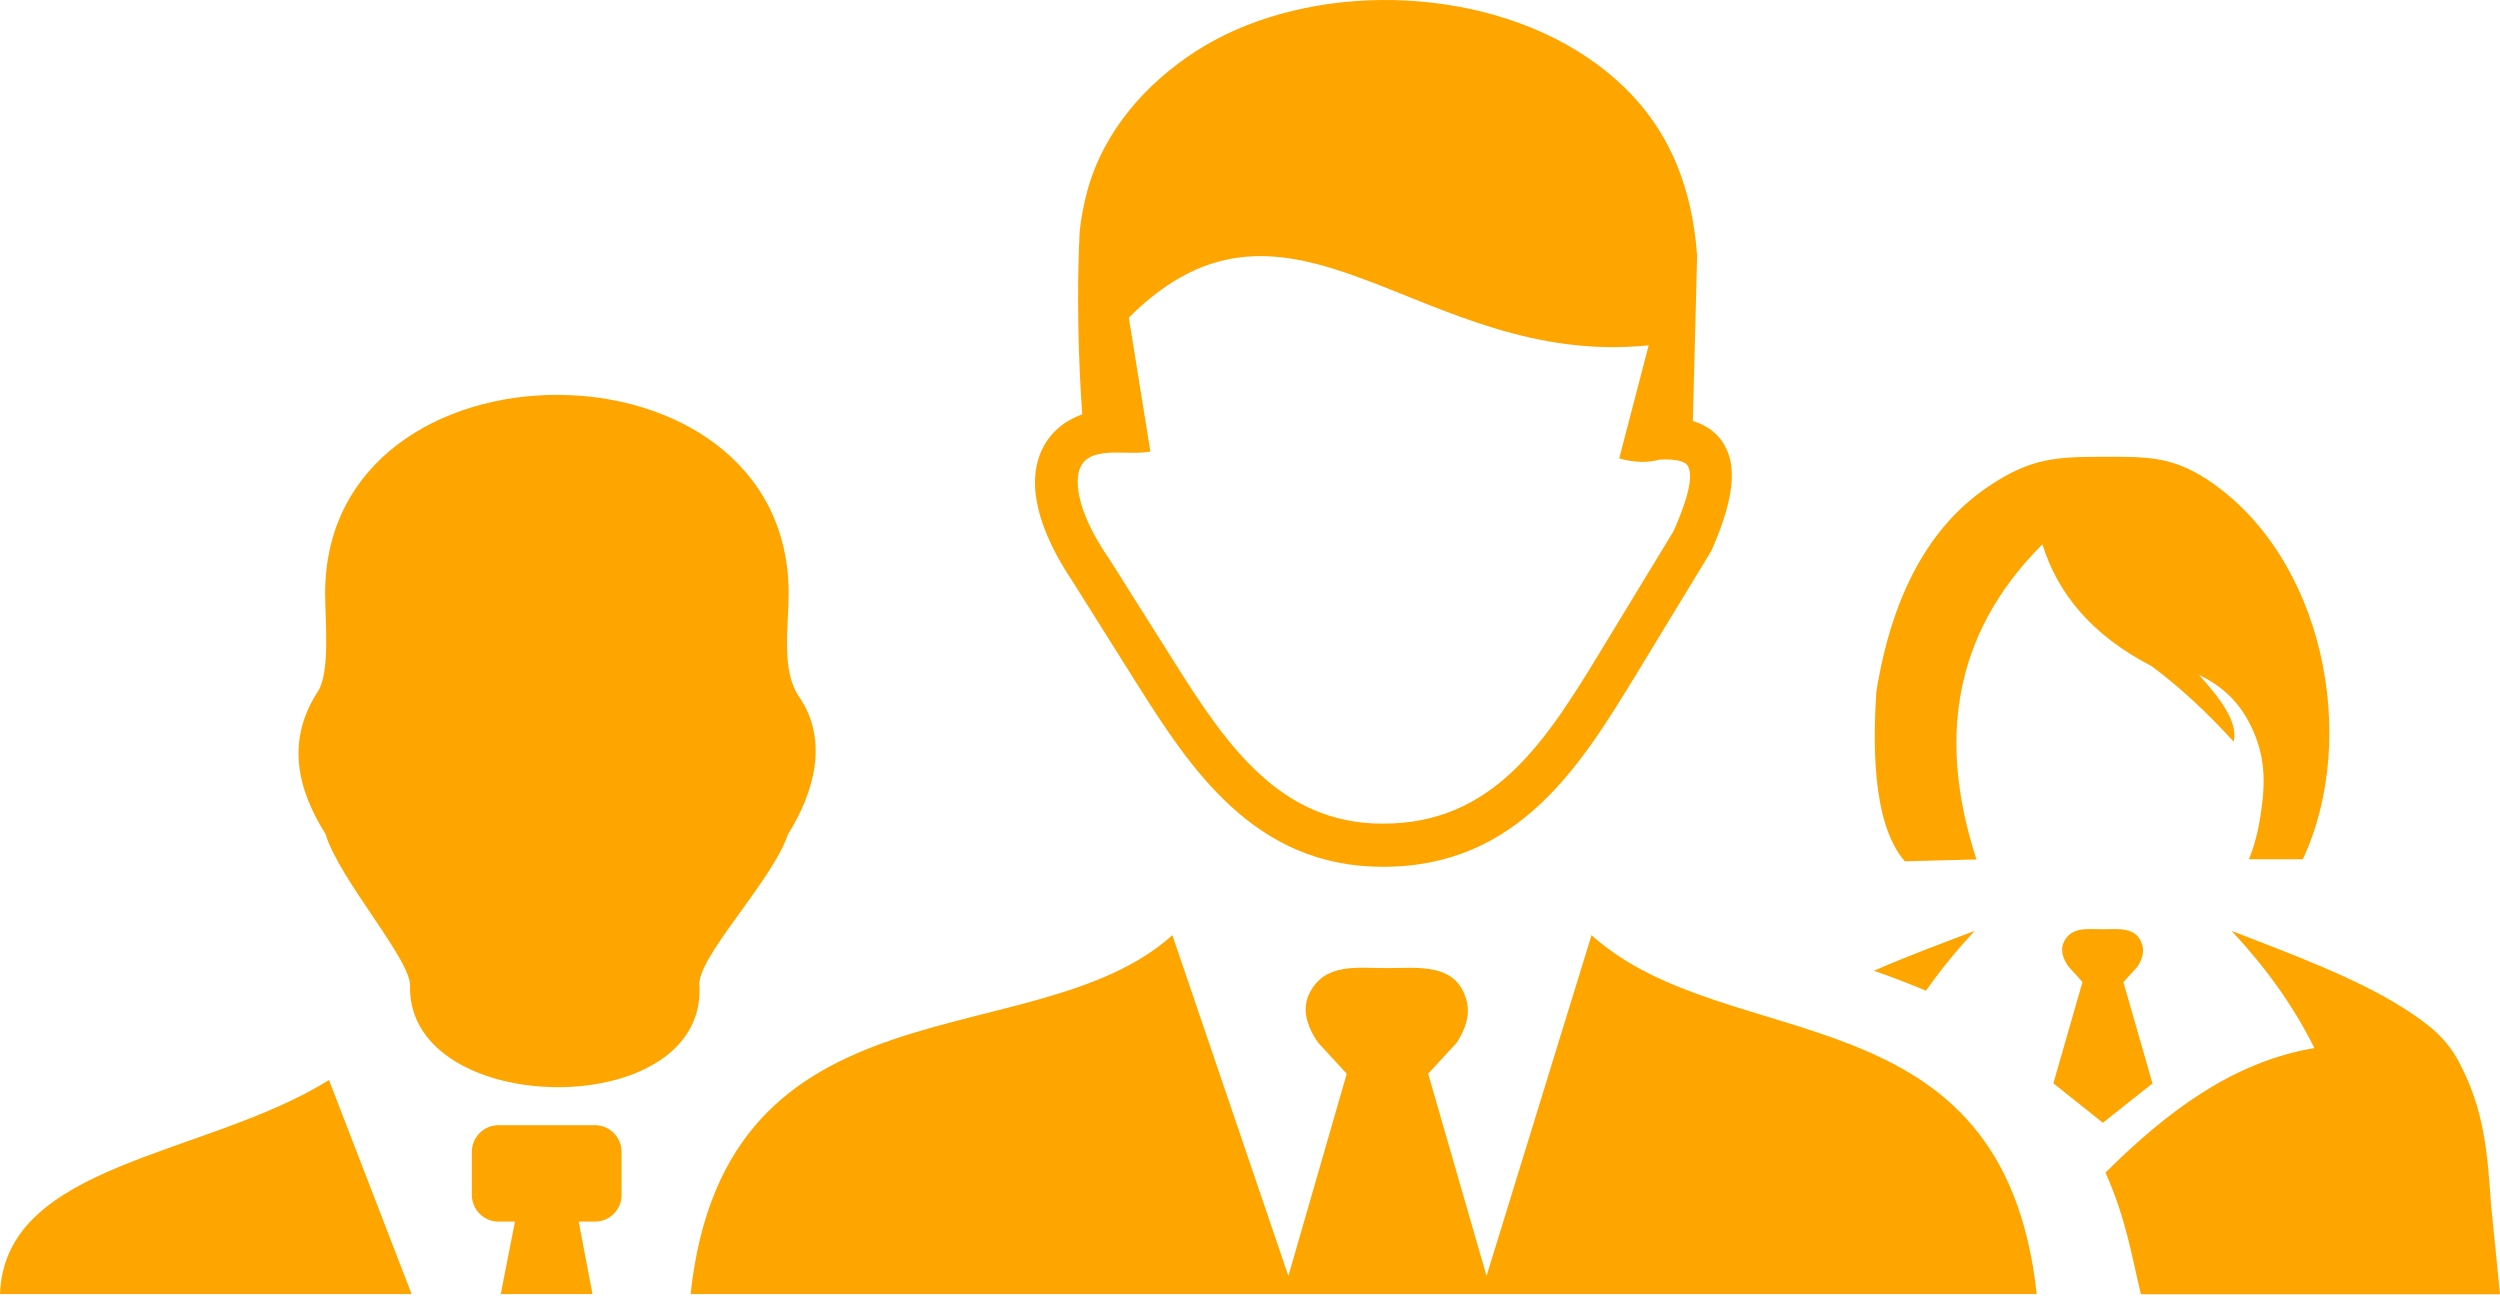<svg width="57" height="30" viewBox="0 0 57 30" fill="none" xmlns="http://www.w3.org/2000/svg">
<path fill-rule="evenodd" clip-rule="evenodd" d="M43.431 19.638L44.322 19.614L45.064 19.596C44.196 16.933 44.489 14.488 46.567 12.41C46.919 13.551 47.713 14.493 49.058 15.189C49.703 15.667 50.324 16.247 50.928 16.91C51.034 16.469 50.631 15.936 50.134 15.384C50.593 15.611 51.011 15.926 51.312 16.534C51.66 17.239 51.656 17.838 51.54 18.599C51.484 18.956 51.401 19.285 51.275 19.591H52.505C53.804 16.808 52.978 12.679 50.32 10.93C49.503 10.397 48.919 10.415 47.963 10.415C46.868 10.415 46.307 10.448 45.37 11.069C43.987 11.983 43.139 13.565 42.781 15.764C42.712 16.863 42.661 18.756 43.431 19.638ZM0 29.505C0.107 26.499 4.69 26.378 7.501 24.625L9.385 29.505H0ZM13.194 27.853H13.565C13.899 27.853 14.172 27.58 14.172 27.246V26.262C14.172 25.928 13.899 25.654 13.565 25.654H11.366C11.032 25.654 10.758 25.928 10.758 26.262V27.246C10.758 27.58 11.032 27.853 11.366 27.853H11.741L11.417 29.505H13.509L13.194 27.853ZM9.348 22.505C9.417 21.934 7.733 20.055 7.422 19.016C6.764 17.968 6.527 16.877 7.246 15.769C7.534 15.328 7.413 14.136 7.413 13.528C7.413 7.497 17.981 7.493 17.981 13.528C17.981 14.289 17.805 15.282 18.218 15.885C18.909 16.887 18.552 18.088 17.967 19.021C17.596 20.116 15.828 21.888 15.949 22.509C16.056 25.599 9.324 25.497 9.348 22.505ZM26.73 21.322L29.375 29.092L30.706 24.481L30.052 23.771C29.755 23.34 29.695 22.968 29.857 22.644C30.209 21.948 30.938 22.073 31.62 22.073C32.334 22.073 33.22 21.939 33.443 22.834C33.517 23.136 33.424 23.446 33.216 23.771L32.562 24.481L33.893 29.092L36.287 21.322C39.399 24.128 45.676 22.486 46.437 29.505H15.745C16.543 22.11 23.59 24.151 26.73 21.322ZM24.573 11.032C24.587 11.468 24.814 12.043 25.264 12.707L25.273 12.716L26.753 15.063C27.347 16.005 27.959 16.956 28.73 17.657C29.458 18.325 30.349 18.779 31.518 18.779C32.789 18.784 33.712 18.311 34.468 17.606C35.257 16.868 35.883 15.852 36.5 14.836L38.161 12.104C38.499 11.334 38.602 10.865 38.49 10.638C38.43 10.508 38.198 10.462 37.827 10.48C37.572 10.554 37.27 10.55 36.918 10.452L37.59 7.873C32.381 8.411 29.449 3.535 25.737 7.242L26.229 10.295C25.626 10.42 24.536 10.03 24.573 11.032ZM38.597 9.599C38.945 9.705 39.2 9.905 39.353 10.216C39.604 10.717 39.502 11.459 39.033 12.526C39.024 12.544 39.014 12.563 39.005 12.582L37.321 15.351C36.667 16.423 36.008 17.499 35.122 18.329C34.204 19.192 33.062 19.772 31.508 19.763C30.056 19.758 28.962 19.206 28.066 18.385C27.203 17.596 26.549 16.585 25.923 15.592L24.448 13.245C23.9 12.429 23.617 11.682 23.599 11.065C23.59 10.768 23.641 10.503 23.752 10.262C23.868 10.016 24.044 9.803 24.285 9.64C24.401 9.566 24.536 9.497 24.675 9.446C24.582 8.179 24.55 6.611 24.615 5.294C24.647 4.974 24.708 4.654 24.796 4.333C25.172 2.983 26.122 1.903 27.291 1.151C27.704 0.891 28.154 0.669 28.637 0.497C31.476 -0.528 35.234 0.028 37.247 2.209C38.068 3.095 38.583 4.273 38.694 5.832L38.597 9.599ZM46.817 24.699L47.481 22.389L47.156 22.031C47.008 21.818 46.98 21.628 47.059 21.47C47.235 21.122 47.601 21.187 47.94 21.187C48.297 21.187 48.738 21.117 48.849 21.567C48.886 21.716 48.84 21.874 48.738 22.036L48.413 22.393L49.077 24.703L47.945 25.599L46.817 24.699ZM52.769 23.896C52.264 22.885 51.628 22.027 50.881 21.224C52.282 21.767 53.715 22.3 54.773 22.968C55.446 23.391 55.798 23.711 56.068 24.221C56.647 25.311 56.712 26.285 56.796 27.468L57 29.509H48.812C48.589 28.568 48.469 27.779 48.005 26.735C49.415 25.334 50.928 24.203 52.769 23.896ZM42.726 22.133C43.51 21.79 44.317 21.493 45.022 21.224C44.618 21.66 44.247 22.11 43.913 22.588C43.538 22.43 43.139 22.277 42.726 22.133Z" fill="#FEA500"/>
</svg>
